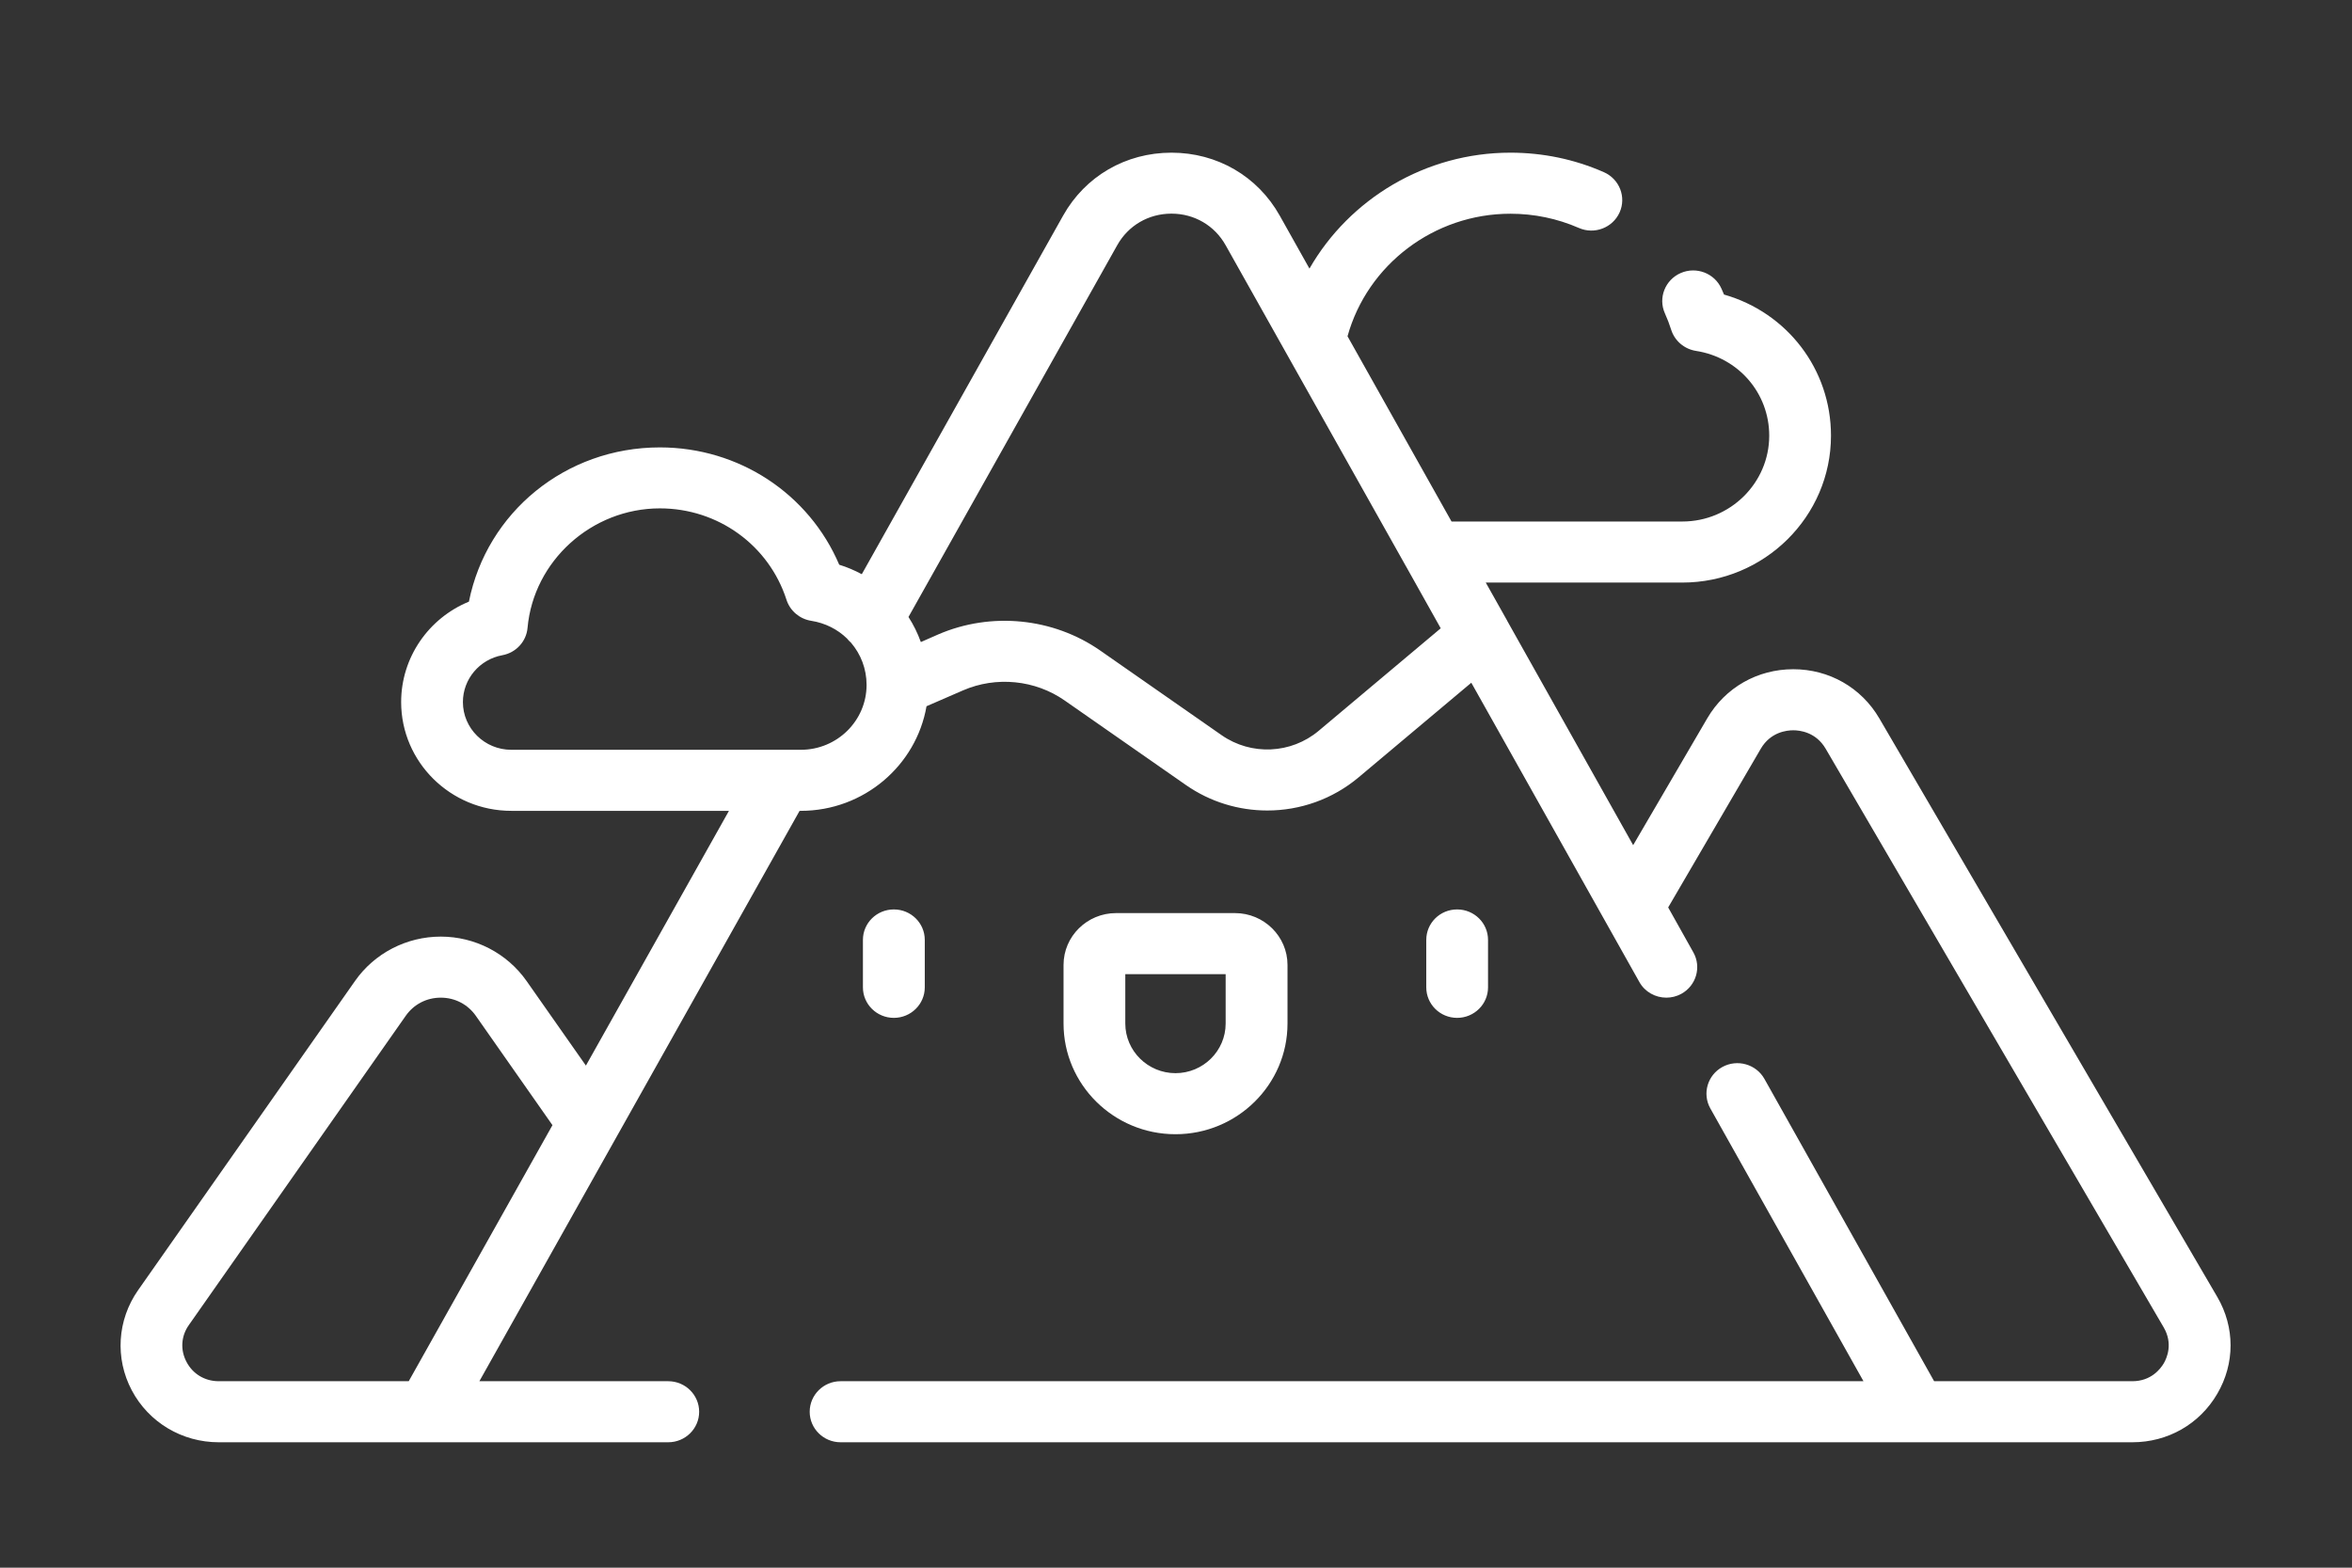 <svg xmlns="http://www.w3.org/2000/svg"
 xmlns:xlink="http://www.w3.org/1999/xlink"
 width="27px" height="18px"  viewBox="0 0 27 18">
<rect x="0" y="0" width="27" height="18" fill="#333333" stroke="none"/>
<path fill-rule="evenodd"  fill="#ffffff"
 d="M25.454,14.892 C25.454,14.892 21.573,8.247 21.573,8.247 C21.367,7.895 20.998,7.684 20.586,7.684 C20.174,7.684 19.805,7.895 19.599,8.247 C19.599,8.247 18.748,9.704 18.748,9.704 C18.748,9.704 17.302,7.128 17.302,7.128 C17.302,7.127 17.301,7.125 17.301,7.125 C17.301,7.125 17.056,6.689 17.056,6.689 C17.056,6.689 19.312,6.689 19.312,6.689 C20.253,6.689 21.019,5.932 21.019,5.002 C21.019,4.239 20.514,3.588 19.791,3.382 C19.781,3.359 19.772,3.337 19.762,3.315 C19.683,3.137 19.473,3.057 19.294,3.135 C19.115,3.213 19.033,3.42 19.112,3.597 C19.14,3.659 19.165,3.724 19.185,3.788 C19.226,3.915 19.336,4.008 19.469,4.029 C19.956,4.104 20.31,4.514 20.31,5.002 C20.31,5.546 19.862,5.988 19.312,5.988 C19.312,5.988 16.663,5.988 16.663,5.988 C16.663,5.988 15.469,3.861 15.469,3.861 C15.697,3.039 16.463,2.454 17.338,2.454 C17.611,2.454 17.876,2.509 18.124,2.617 C18.303,2.696 18.512,2.616 18.592,2.44 C18.672,2.263 18.591,2.056 18.412,1.977 C18.073,1.828 17.711,1.753 17.338,1.753 C16.366,1.753 15.492,2.282 15.032,3.084 C15.032,3.084 14.691,2.476 14.691,2.476 C14.437,2.023 13.972,1.753 13.448,1.753 C12.923,1.753 12.458,2.023 12.204,2.476 C12.204,2.476 9.893,6.593 9.893,6.593 C9.811,6.549 9.725,6.512 9.634,6.484 C9.287,5.67 8.484,5.137 7.575,5.137 C6.492,5.137 5.588,5.883 5.383,6.908 C4.92,7.098 4.605,7.549 4.605,8.061 C4.605,8.75 5.172,9.31 5.869,9.31 C5.869,9.31 8.368,9.31 8.368,9.31 C8.368,9.31 6.726,12.235 6.726,12.235 C6.726,12.235 6.045,11.264 6.045,11.264 C5.821,10.945 5.453,10.754 5.06,10.754 C4.667,10.754 4.298,10.945 4.075,11.264 C4.075,11.264 1.585,14.814 1.585,14.814 C1.346,15.156 1.318,15.596 1.513,15.964 C1.708,16.332 2.09,16.56 2.511,16.56 C2.511,16.56 4.901,16.56 4.901,16.56 C4.901,16.56 7.671,16.56 7.671,16.56 C7.867,16.56 8.026,16.403 8.026,16.21 C8.026,16.016 7.867,15.859 7.671,15.859 C7.671,15.859 5.503,15.859 5.503,15.859 C5.503,15.859 9.179,9.31 9.179,9.31 C9.179,9.31 9.193,9.31 9.193,9.31 C9.916,9.31 10.518,8.79 10.636,8.109 C10.636,8.109 11.055,7.927 11.055,7.927 C11.435,7.762 11.883,7.806 12.222,8.043 C12.222,8.043 13.613,9.013 13.613,9.013 C13.894,9.209 14.221,9.306 14.548,9.306 C14.923,9.306 15.296,9.178 15.598,8.924 C15.598,8.924 16.89,7.839 16.89,7.839 C16.89,7.839 18.819,11.275 18.819,11.275 C18.883,11.39 19.004,11.455 19.129,11.455 C19.187,11.455 19.246,11.441 19.301,11.411 C19.472,11.317 19.534,11.104 19.439,10.935 C19.439,10.935 19.15,10.419 19.15,10.419 C19.15,10.419 20.213,8.597 20.213,8.597 C20.325,8.405 20.511,8.385 20.586,8.385 C20.66,8.385 20.846,8.405 20.958,8.597 C20.958,8.597 24.839,15.242 24.839,15.242 C24.947,15.428 24.875,15.592 24.839,15.654 C24.802,15.716 24.695,15.859 24.478,15.859 C24.478,15.859 22.203,15.859 22.203,15.859 C22.203,15.859 20.255,12.388 20.255,12.388 C20.16,12.219 19.944,12.157 19.772,12.251 C19.601,12.345 19.539,12.558 19.634,12.727 C19.634,12.727 21.392,15.859 21.392,15.859 C21.392,15.859 9.649,15.859 9.649,15.859 C9.454,15.859 9.295,16.016 9.295,16.21 C9.295,16.403 9.454,16.56 9.649,16.56 C9.649,16.56 21.994,16.56 21.994,16.56 C21.994,16.56 24.478,16.56 24.478,16.56 C24.885,16.56 25.25,16.352 25.453,16.004 C25.657,15.656 25.657,15.24 25.454,14.892 ZM4.692,15.859 C4.692,15.859 2.511,15.859 2.511,15.859 C2.353,15.859 2.215,15.777 2.142,15.639 C2.068,15.501 2.078,15.341 2.168,15.214 C2.168,15.214 4.658,11.663 4.658,11.663 C4.751,11.531 4.897,11.455 5.06,11.455 C5.222,11.455 5.369,11.531 5.462,11.663 C5.462,11.663 6.342,12.919 6.342,12.919 C6.342,12.919 4.692,15.859 4.692,15.859 ZM9.193,8.609 C9.193,8.609 8.975,8.609 8.975,8.609 C8.974,8.609 8.973,8.609 8.972,8.609 C8.972,8.609 5.869,8.609 5.869,8.609 C5.563,8.609 5.314,8.363 5.314,8.061 C5.314,7.797 5.505,7.571 5.767,7.523 C5.924,7.494 6.042,7.366 6.056,7.209 C6.125,6.44 6.792,5.837 7.575,5.837 C8.243,5.837 8.827,6.26 9.029,6.888 C9.07,7.014 9.18,7.107 9.312,7.128 C9.473,7.153 9.615,7.226 9.723,7.331 C9.736,7.348 9.752,7.364 9.769,7.379 C9.881,7.51 9.948,7.679 9.948,7.864 C9.948,8.275 9.61,8.609 9.193,8.609 ZM15.138,8.391 C14.821,8.657 14.362,8.678 14.022,8.44 C14.022,8.44 12.631,7.47 12.631,7.47 C12.09,7.093 11.377,7.022 10.769,7.285 C10.769,7.285 10.571,7.372 10.571,7.372 C10.534,7.27 10.487,7.174 10.429,7.084 C10.429,7.084 12.825,2.816 12.825,2.816 C12.952,2.589 13.185,2.453 13.448,2.453 C13.71,2.453 13.943,2.589 14.07,2.816 C14.07,2.816 16.141,6.504 16.141,6.504 C16.141,6.505 16.142,6.506 16.143,6.507 C16.143,6.507 16.539,7.214 16.539,7.214 C16.539,7.214 15.138,8.391 15.138,8.391 ZM14.78,11.752 C14.78,11.752 14.78,11.079 14.78,11.079 C14.78,10.751 14.509,10.484 14.177,10.484 C14.177,10.484 12.812,10.484 12.812,10.484 C12.479,10.484 12.209,10.751 12.209,11.079 C12.209,11.079 12.209,11.752 12.209,11.752 C12.209,12.453 12.785,13.023 13.494,13.023 C14.203,13.023 14.78,12.453 14.78,11.752 ZM12.918,11.752 C12.918,11.752 12.918,11.185 12.918,11.185 C12.918,11.185 14.07,11.185 14.07,11.185 C14.07,11.185 14.07,11.752 14.07,11.752 C14.07,12.066 13.812,12.322 13.494,12.322 C13.177,12.322 12.918,12.066 12.918,11.752 ZM17.082,11.337 C17.082,11.337 17.082,10.792 17.082,10.792 C17.082,10.598 16.923,10.442 16.727,10.442 C16.531,10.442 16.373,10.598 16.373,10.792 C16.373,10.792 16.373,11.337 16.373,11.337 C16.373,11.53 16.531,11.687 16.727,11.687 C16.923,11.687 17.082,11.53 17.082,11.337 ZM10.616,11.337 C10.616,11.337 10.616,10.792 10.616,10.792 C10.616,10.598 10.457,10.442 10.261,10.442 C10.065,10.442 9.906,10.598 9.906,10.792 C9.906,10.792 9.906,11.337 9.906,11.337 C9.906,11.53 10.065,11.687 10.261,11.687 C10.457,11.687 10.616,11.53 10.616,11.337 Z"/>
</svg>